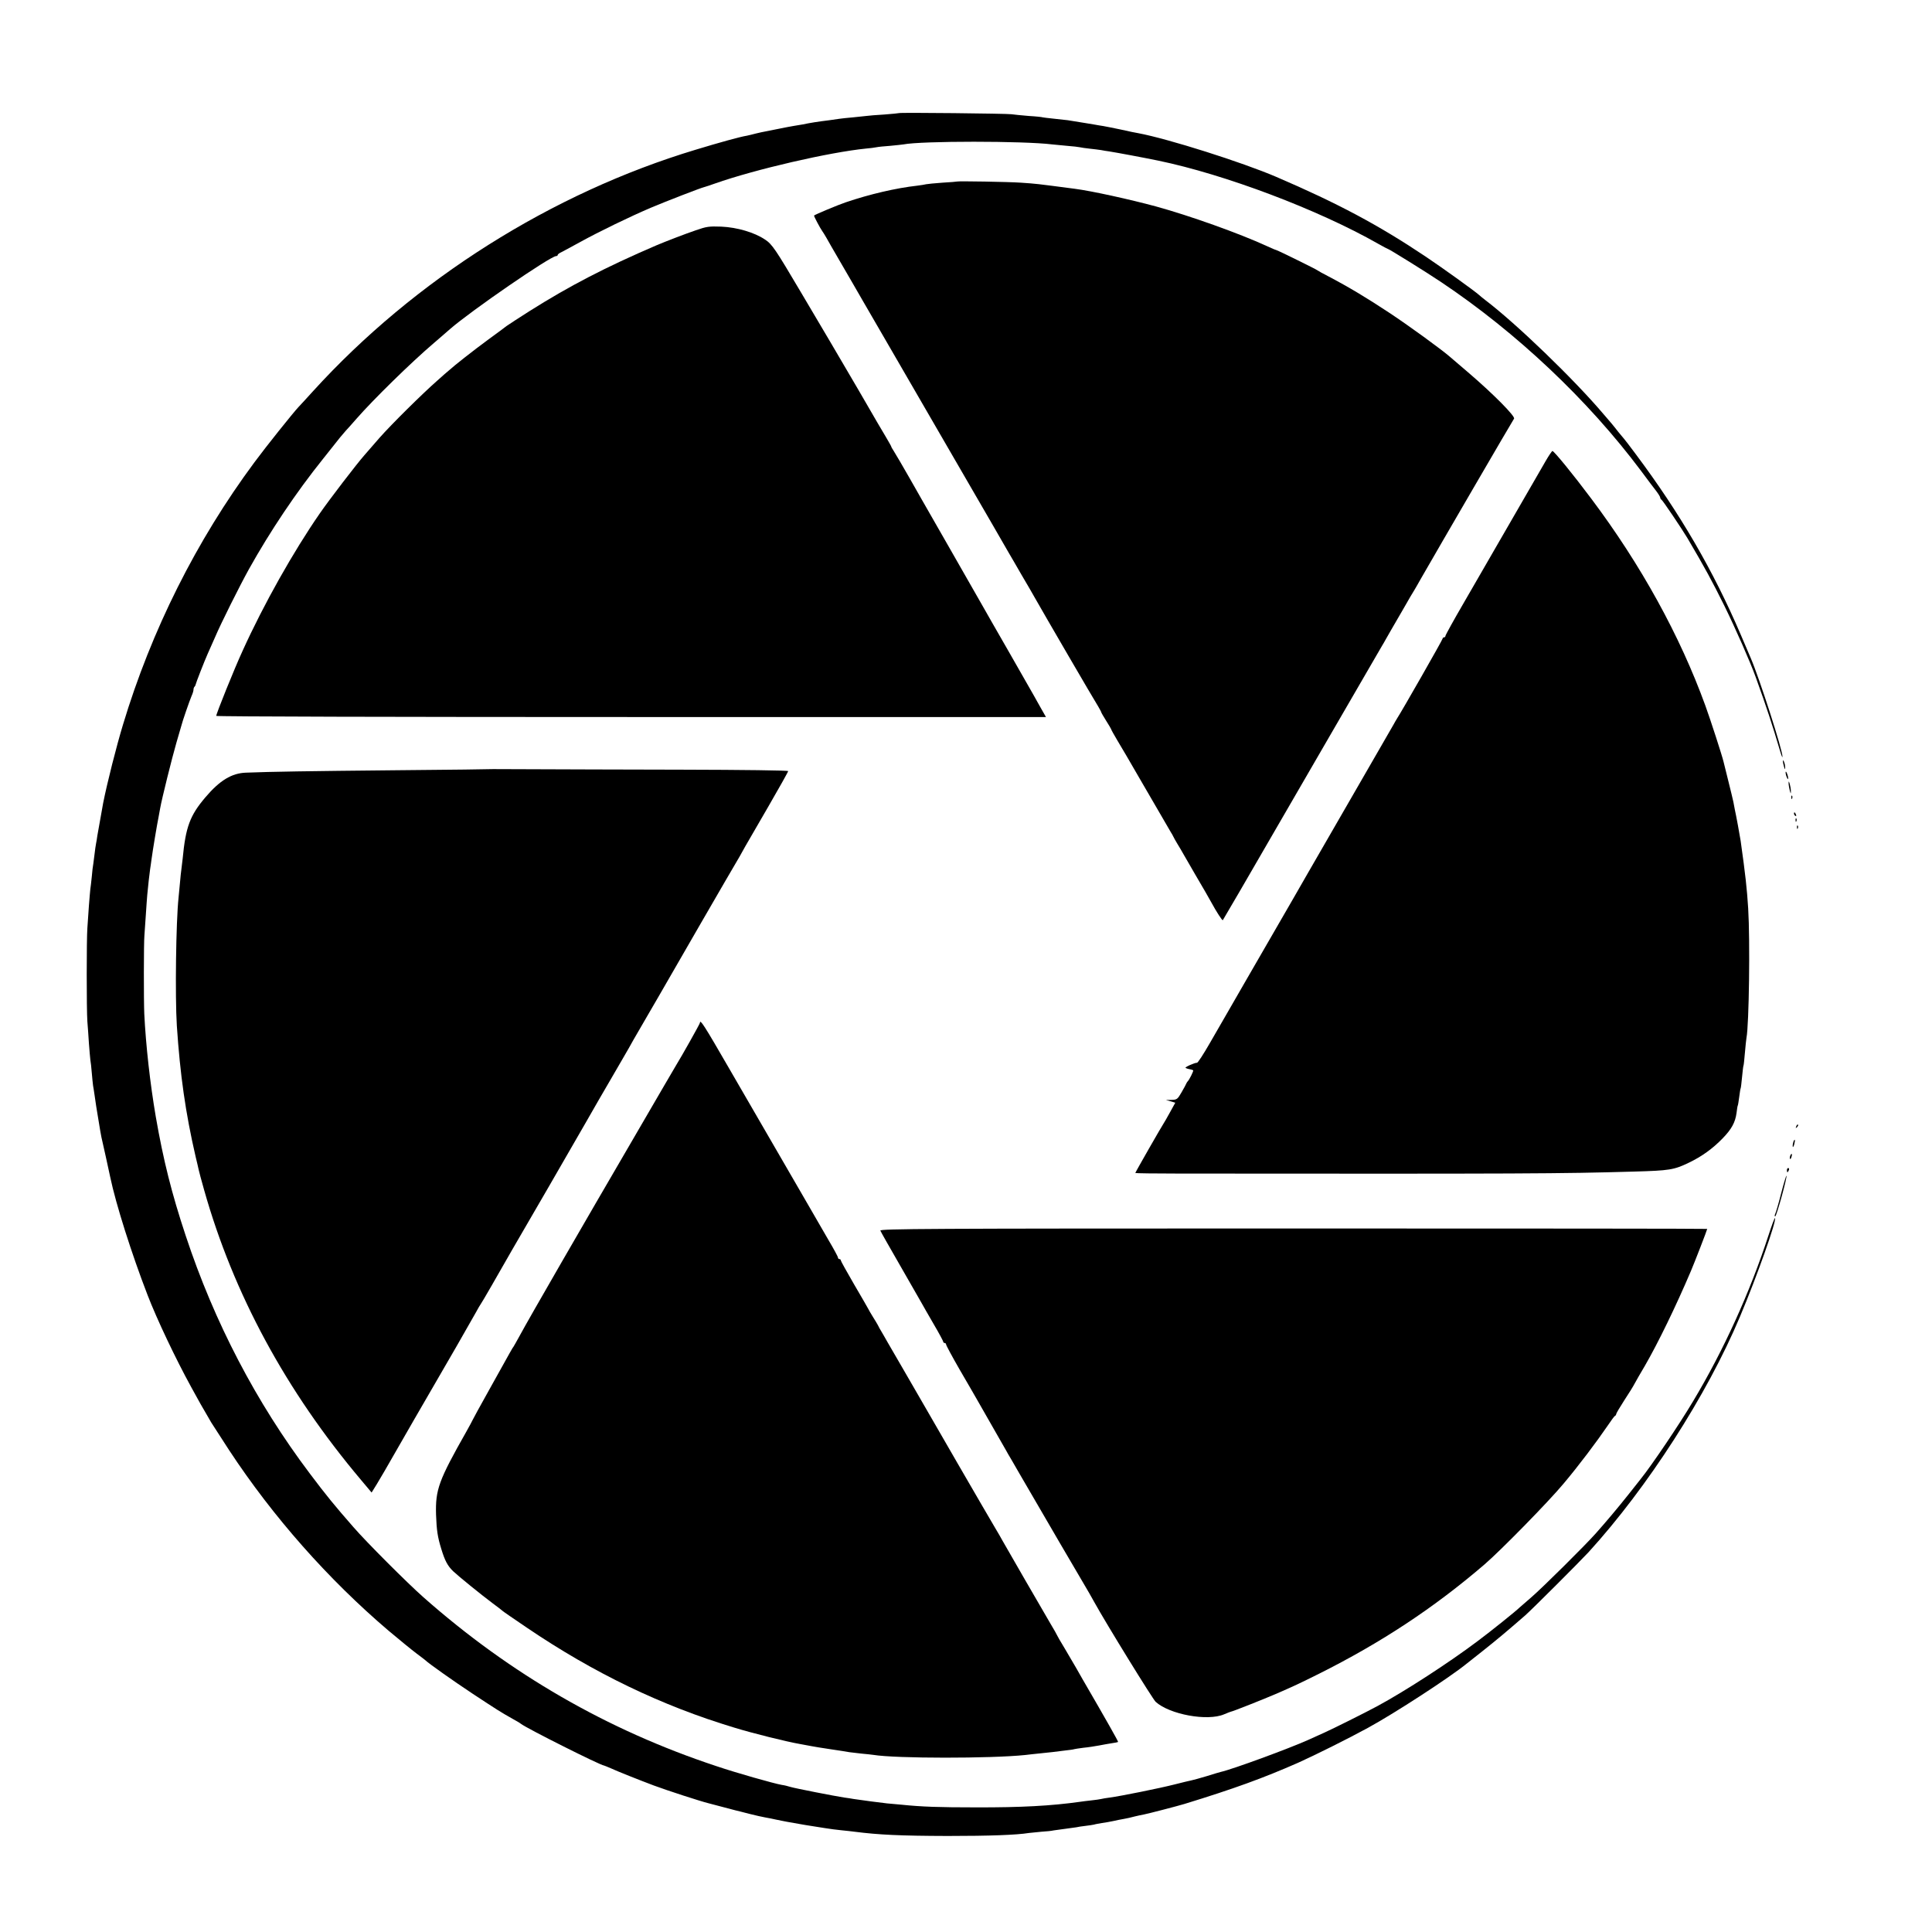 <?xml version="1.0" standalone="no"?>
<!DOCTYPE svg PUBLIC "-//W3C//DTD SVG 20010904//EN"
 "http://www.w3.org/TR/2001/REC-SVG-20010904/DTD/svg10.dtd">
<svg version="1.0" xmlns="http://www.w3.org/2000/svg"
 width="1358pt" height="1358pt" viewBox="0 0 1358 1358"
 preserveAspectRatio="xMidYMid meet">
<g transform="translate(0,1358) scale(0.1,-0.1)"
fill="#000000" stroke="none">
<path d="M6319 12785 c-2 -1 -49 -6 -104 -10 -55 -3 -111 -8 -125 -10 -14 -2
-56 -6 -95 -10 -38 -3 -81 -8 -95 -10 -14 -2 -45 -6 -70 -10 -81 -10 -133 -18
-190 -30 -14 -2 -41 -7 -60 -10 -19 -3 -66 -12 -105 -20 -38 -8 -81 -16 -95
-19 -14 -2 -43 -9 -65 -14 -22 -6 -52 -13 -66 -16 -45 -7 -190 -47 -358 -98
-1013 -305 -1977 -913 -2691 -1698 -47 -52 -92 -101 -101 -110 -37 -39 -233
-284 -311 -390 -408 -550 -724 -1181 -924 -1845 -46 -152 -110 -404 -139 -550
-8 -42 -35 -194 -41 -230 -2 -16 -6 -41 -9 -55 -3 -14 -7 -45 -10 -70 -3 -25
-7 -56 -9 -70 -3 -14 -8 -56 -11 -93 -4 -37 -8 -76 -10 -85 -1 -9 -6 -62 -10
-116 -4 -55 -9 -127 -11 -160 -6 -79 -6 -572 0 -656 3 -36 8 -105 11 -155 4
-49 8 -101 10 -115 3 -14 7 -54 10 -90 3 -35 7 -76 9 -90 3 -14 7 -45 11 -70
4 -25 9 -58 11 -75 3 -16 7 -41 9 -55 16 -99 26 -161 35 -195 8 -33 38 -171
55 -250 39 -187 150 -538 263 -830 64 -166 196 -445 306 -645 51 -94 71 -129
141 -249 11 -18 68 -106 126 -195 308 -468 696 -907 1120 -1268 75 -63 163
-135 195 -159 32 -24 61 -46 64 -49 21 -21 193 -143 332 -235 170 -112 198
-130 280 -176 26 -14 53 -30 60 -36 41 -32 561 -293 584 -293 2 0 23 -9 47
-19 42 -20 209 -86 302 -121 97 -36 328 -111 385 -125 8 -2 51 -13 95 -25 44
-12 87 -23 95 -25 8 -2 51 -12 95 -24 44 -11 96 -23 115 -26 19 -3 53 -10 75
-15 22 -5 56 -11 75 -15 19 -3 58 -10 85 -15 28 -5 68 -12 90 -15 22 -4 65
-10 95 -15 30 -5 82 -12 115 -15 33 -3 74 -8 90 -10 172 -22 323 -29 655 -30
296 0 486 7 572 21 15 2 55 6 90 9 35 2 72 6 83 9 11 2 47 7 80 11 32 4 68 9
80 11 11 3 40 7 65 10 25 3 52 7 60 9 8 3 33 7 55 11 22 3 58 9 80 14 22 5 56
12 75 15 19 3 53 11 75 17 22 5 51 12 65 14 27 5 236 59 285 74 349 107 557
183 800 290 118 53 353 170 490 245 187 102 575 354 695 452 8 7 56 44 105 83
111 88 175 142 305 255 48 42 385 379 446 445 413 453 832 1103 1064 1655 119
282 260 679 246 693 -3 2 -23 -52 -45 -120 -131 -403 -317 -812 -532 -1170
-97 -163 -291 -450 -366 -543 -4 -6 -44 -55 -87 -110 -78 -98 -152 -186 -231
-275 -74 -83 -369 -376 -450 -446 -44 -38 -82 -71 -85 -74 -23 -23 -198 -164
-296 -237 -198 -149 -509 -351 -704 -456 -87 -47 -314 -160 -370 -185 -25 -11
-76 -34 -115 -52 -134 -60 -530 -206 -615 -225 -8 -2 -53 -15 -100 -30 -47
-14 -94 -27 -105 -29 -11 -2 -65 -15 -120 -29 -106 -27 -379 -82 -455 -92 -25
-3 -52 -8 -60 -10 -8 -2 -40 -7 -70 -10 -30 -3 -66 -8 -80 -10 -199 -28 -412
-40 -730 -39 -260 0 -380 4 -525 19 -22 2 -67 6 -100 9 -54 6 -168 21 -235 31
-14 3 -43 7 -65 10 -66 10 -348 65 -380 75 -16 5 -43 12 -60 14 -57 10 -321
85 -460 132 -767 254 -1448 647 -2060 1188 -114 101 -399 386 -490 491 -133
152 -192 224 -307 377 -378 501 -672 1065 -873 1673 -98 295 -157 530 -210
835 -40 234 -70 501 -81 725 -4 93 -4 499 1 550 1 22 6 87 10 145 4 58 8 121
10 140 5 57 16 153 20 180 2 14 7 45 10 70 8 61 39 247 50 300 3 14 8 41 11
60 11 64 83 353 114 460 17 58 33 112 35 120 6 27 57 174 71 207 8 17 14 37
14 45 0 8 3 18 8 22 4 4 7 11 7 14 1 9 62 166 85 217 10 22 33 74 51 115 42
99 173 361 239 480 149 267 332 540 520 774 52 65 106 133 120 151 14 17 32
38 40 47 8 8 42 46 75 84 117 134 384 396 546 534 46 40 97 83 112 97 147 128
706 513 746 513 6 0 11 3 11 8 0 4 10 12 23 18 12 6 74 39 137 74 131 72 347
177 495 240 104 44 349 139 375 145 8 2 42 13 75 25 284 100 804 220 1064 246
25 2 57 6 71 9 13 3 57 7 97 10 40 4 82 8 93 10 127 25 844 25 1046 0 16 -1
63 -6 104 -10 41 -3 82 -8 90 -10 8 -2 40 -7 70 -10 30 -3 66 -8 80 -10 14 -3
39 -7 55 -9 62 -10 234 -42 346 -65 469 -97 1126 -345 1547 -585 35 -20 66
-36 68 -36 7 0 270 -163 374 -233 529 -354 1031 -827 1405 -1327 43 -58 91
-122 107 -142 15 -20 28 -41 28 -47 0 -5 4 -11 8 -13 8 -3 145 -207 182 -269
126 -214 174 -303 260 -476 79 -161 183 -397 221 -503 77 -214 116 -332 173
-525 8 -27 15 -43 15 -35 2 44 -163 555 -223 694 -7 17 -39 91 -70 164 -193
451 -427 854 -740 1272 -39 52 -75 100 -81 106 -5 6 -23 28 -40 48 -16 21 -38
48 -48 60 -10 11 -35 41 -55 64 -209 247 -614 637 -831 802 -18 14 -38 30 -44
36 -31 28 -256 190 -377 271 -332 222 -617 374 -1050 560 -238 102 -757 267
-970 307 -14 2 -68 13 -120 25 -52 11 -108 22 -125 25 -16 2 -43 7 -60 10 -26
4 -82 14 -190 31 -16 2 -61 7 -100 11 -38 4 -72 8 -75 9 -3 2 -48 7 -100 10
-52 4 -106 10 -120 12 -30 5 -786 13 -791 8z"/>
<path d="M6727 12304 c-1 -1 -47 -5 -102 -8 -55 -4 -107 -9 -115 -11 -8 -2
-36 -7 -62 -10 -151 -17 -335 -60 -503 -117 -54 -18 -216 -86 -223 -93 -3 -3
44 -91 58 -110 4 -5 17 -26 28 -45 10 -19 52 -91 92 -160 40 -69 80 -138 90
-155 9 -16 43 -75 75 -130 32 -55 122 -210 200 -345 78 -135 292 -504 475
-820 183 -316 341 -588 350 -605 10 -16 50 -86 90 -155 40 -68 81 -138 90
-155 66 -117 424 -732 447 -767 12 -21 23 -40 23 -43 0 -3 16 -31 35 -61 19
-30 35 -57 35 -59 0 -3 19 -38 43 -78 24 -39 97 -164 162 -277 143 -247 203
-350 215 -370 6 -8 13 -22 17 -30 4 -8 16 -31 28 -50 12 -19 33 -55 47 -80 14
-25 49 -85 78 -135 29 -49 62 -106 73 -125 11 -19 30 -53 43 -76 33 -61 75
-126 79 -122 3 3 181 309 400 688 43 74 182 315 310 535 128 220 270 465 316
545 46 80 89 153 94 162 6 9 17 29 26 45 9 15 25 44 36 63 11 19 50 87 87 150
36 63 70 122 76 130 5 8 26 44 46 80 133 232 648 1117 656 1127 12 15 -146
174 -315 319 -62 53 -121 104 -132 113 -56 50 -298 226 -435 316 -156 103
-281 178 -420 251 -41 21 -77 41 -80 44 -7 7 -278 140 -284 140 -3 0 -36 14
-73 31 -191 88 -541 213 -778 278 -185 50 -453 109 -570 124 -283 37 -265 35
-380 43 -86 6 -443 12 -448 8z"/>
<path d="M4890 11961 c-79 -27 -206 -76 -275 -105 -361 -155 -613 -286 -895
-464 -74 -47 -146 -94 -160 -104 -14 -11 -74 -56 -135 -100 -94 -69 -233 -178
-271 -213 -7 -5 -43 -37 -80 -70 -108 -95 -322 -307 -406 -402 -42 -49 -90
-104 -107 -123 -53 -60 -245 -310 -314 -410 -184 -266 -393 -636 -542 -965
-58 -126 -185 -441 -185 -457 0 -5 1312 -8 2916 -8 l2916 0 -33 58 c-17 31
-41 72 -51 91 -10 18 -90 158 -177 310 -87 152 -168 292 -178 311 -11 19 -128
224 -260 455 -132 231 -250 436 -260 455 -43 76 -96 166 -111 190 -9 14 -17
27 -17 30 0 3 -18 34 -39 70 -21 36 -47 80 -58 98 -44 78 -211 363 -331 567
-72 121 -165 279 -207 350 -181 306 -203 339 -254 372 -73 49 -194 85 -306 90
-86 3 -103 1 -180 -26z"/>
<path d="M10863 10337 c-111 -193 -460 -797 -574 -994 -71 -122 -129 -227
-129 -233 0 -5 -4 -10 -10 -10 -5 0 -10 -4 -10 -9 0 -8 -286 -509 -320 -561
-5 -8 -17 -28 -26 -45 -9 -16 -143 -248 -297 -515 -154 -267 -289 -501 -300
-520 -11 -19 -61 -107 -112 -195 -75 -129 -214 -371 -335 -580 -9 -16 -52 -91
-95 -165 -43 -74 -112 -195 -154 -267 -42 -73 -81 -133 -87 -133 -18 0 -87
-31 -81 -36 2 -2 15 -7 27 -9 12 -2 24 -6 27 -8 4 -4 -28 -68 -38 -77 -3 -3
-8 -10 -10 -15 -2 -6 -17 -34 -34 -63 -28 -49 -33 -52 -70 -53 l-40 -1 33 -9
33 -10 -37 -67 c-20 -37 -40 -71 -44 -77 -11 -15 -200 -345 -200 -350 0 -2
138 -4 308 -4 2456 -2 2675 -1 3197 14 250 7 281 12 385 62 92 44 168 99 238
171 63 65 89 112 98 178 3 27 7 51 9 54 2 3 6 30 10 60 4 30 8 57 10 60 2 3 6
39 10 80 4 41 8 77 10 80 2 3 6 43 10 90 4 47 9 94 11 105 18 93 26 681 12
910 -9 142 -19 233 -53 475 -6 39 -32 181 -41 220 -3 14 -7 38 -10 53 -3 15
-19 81 -35 145 -16 64 -31 126 -34 137 -9 40 -94 302 -128 395 -179 493 -453
990 -802 1455 -127 170 -262 335 -273 335 -4 -1 -26 -33 -49 -73z"/>
<path d="M12532 8230 c0 -8 4 -26 8 -40 6 -20 8 -21 8 -5 0 11 -3 29 -8 40 -5
12 -8 14 -8 5z"/>
<path d="M3467 8174 c-1 -1 -308 -5 -682 -8 -623 -6 -879 -10 -1055 -17 -101
-3 -186 -55 -286 -173 -109 -128 -139 -209 -160 -431 -3 -27 -7 -61 -9 -75 -2
-14 -7 -56 -10 -95 -4 -38 -8 -86 -10 -105 -18 -167 -25 -693 -12 -900 23
-345 61 -613 132 -920 9 -36 18 -76 21 -90 3 -14 20 -79 39 -145 206 -729 575
-1412 1103 -2038 l74 -88 36 58 c19 32 44 74 55 93 23 42 355 617 508 880 58
102 119 208 134 235 15 28 31 55 35 60 7 8 127 217 217 375 11 19 130 224 264
455 133 231 252 436 263 456 12 21 50 88 86 150 36 61 76 130 89 153 13 23 47
82 76 131 29 50 64 110 77 135 14 25 55 95 91 157 36 62 77 132 90 155 39 69
526 912 566 978 11 19 29 51 39 70 11 19 83 144 161 278 77 133 141 247 141
252 0 5 -313 9 -752 10 -414 1 -880 2 -1036 3 -156 1 -284 1 -285 1z"/>
<path d="M12551 8150 c0 -8 4 -24 9 -35 5 -13 9 -14 9 -5 0 8 -4 24 -9 35 -5
13 -9 14 -9 5z"/>
<path d="M12572 8075 c0 -11 4 -33 8 -50 7 -27 8 -27 8 -5 0 14 -4 36 -8 50
-6 20 -8 21 -8 5z"/>
<path d="M12591 7974 c0 -11 3 -14 6 -6 3 7 2 16 -1 19 -3 4 -6 -2 -5 -13z"/>
<path d="M12610 7861 c0 -6 4 -13 10 -16 6 -3 7 1 4 9 -7 18 -14 21 -14 7z"/>
<path d="M12621 7814 c0 -11 3 -14 6 -6 3 7 2 16 -1 19 -3 4 -6 -2 -5 -13z"/>
<path d="M12631 7764 c0 -11 3 -14 6 -6 3 7 2 16 -1 19 -3 4 -6 -2 -5 -13z"/>
<path d="M4920 6391 c0 -7 -130 -238 -169 -301 -5 -8 -42 -71 -82 -140 -40
-69 -141 -242 -224 -385 -339 -581 -726 -1251 -790 -1370 -21 -38 -41 -74 -45
-80 -9 -11 -11 -16 -171 -303 -66 -118 -119 -215 -119 -217 0 -2 -19 -36 -41
-76 -196 -346 -219 -409 -214 -586 4 -110 11 -157 37 -241 25 -82 44 -118 83
-156 37 -35 198 -166 280 -227 33 -24 62 -47 65 -50 3 -4 82 -58 175 -121 469
-318 947 -548 1455 -701 126 -39 371 -100 465 -116 33 -6 70 -13 81 -15 12 -3
71 -12 130 -21 60 -9 120 -18 134 -21 14 -2 52 -6 85 -10 33 -3 71 -7 84 -9
159 -26 824 -26 1066 -1 22 3 72 8 110 12 39 4 77 8 85 9 8 1 44 5 80 10 36 4
67 8 70 10 3 1 32 6 65 10 33 3 83 11 110 16 28 6 68 12 90 16 22 3 42 7 44 9
3 2 -83 154 -248 438 -13 22 -35 61 -49 86 -14 24 -49 84 -78 133 -30 49 -54
91 -54 93 0 2 -22 41 -49 86 -53 90 -302 521 -334 578 -10 19 -34 60 -52 90
-35 58 -489 842 -533 920 -14 25 -62 108 -107 185 -45 77 -97 167 -116 200
-19 33 -39 69 -46 80 -7 11 -17 29 -22 40 -6 11 -22 38 -36 60 -14 22 -28 47
-32 55 -4 8 -49 86 -100 173 -51 88 -93 163 -93 168 0 5 -4 9 -10 9 -5 0 -10
5 -10 11 0 6 -31 63 -69 127 -37 64 -111 191 -163 282 -53 91 -153 264 -223
385 -70 121 -211 365 -314 542 -168 291 -201 343 -201 314z"/>
<path d="M12626 5663 c-6 -14 -5 -15 5 -6 7 7 10 15 7 18 -3 3 -9 -2 -12 -12z"/>
<path d="M12606 5555 c-3 -9 -6 -24 -5 -33 0 -9 5 -4 10 12 9 32 6 48 -5 21z"/>
<path d="M12583 5455 c-3 -9 -3 -18 -1 -21 3 -3 8 4 11 16 6 23 -1 27 -10 5z"/>
<path d="M12560 5355 c0 -8 2 -15 4 -15 2 0 6 7 10 15 3 8 1 15 -4 15 -6 0
-10 -7 -10 -15z"/>
<path d="M12520 5193 c-18 -71 -37 -136 -42 -145 -5 -11 -5 -18 0 -18 9 0 86
279 79 286 -2 2 -19 -53 -37 -123z"/>
<path d="M6188 4930 c3 -8 62 -112 130 -230 68 -118 137 -238 153 -267 16 -29
58 -102 94 -164 36 -61 65 -116 65 -120 0 -5 5 -9 10 -9 6 0 10 -5 10 -10 0
-6 43 -86 96 -178 54 -92 106 -183 117 -202 11 -19 56 -98 100 -175 44 -77 88
-153 96 -168 9 -16 21 -36 26 -46 6 -9 41 -70 79 -136 177 -305 432 -742 467
-800 18 -30 35 -60 60 -105 88 -159 410 -681 432 -702 98 -89 364 -138 481
-88 26 11 47 19 49 19 6 -1 219 83 312 123 136 59 161 71 308 144 437 219 807
463 1162 768 114 98 451 442 554 566 108 128 235 297 312 410 24 36 47 67 51
68 5 2 8 8 8 12 0 5 26 49 57 97 32 48 65 102 73 118 9 17 41 73 72 125 92
159 218 418 323 665 25 58 115 291 115 297 0 2 -1309 3 -2909 3 -2586 0 -2908
-2 -2903 -15z"/>
</g>
</svg>
